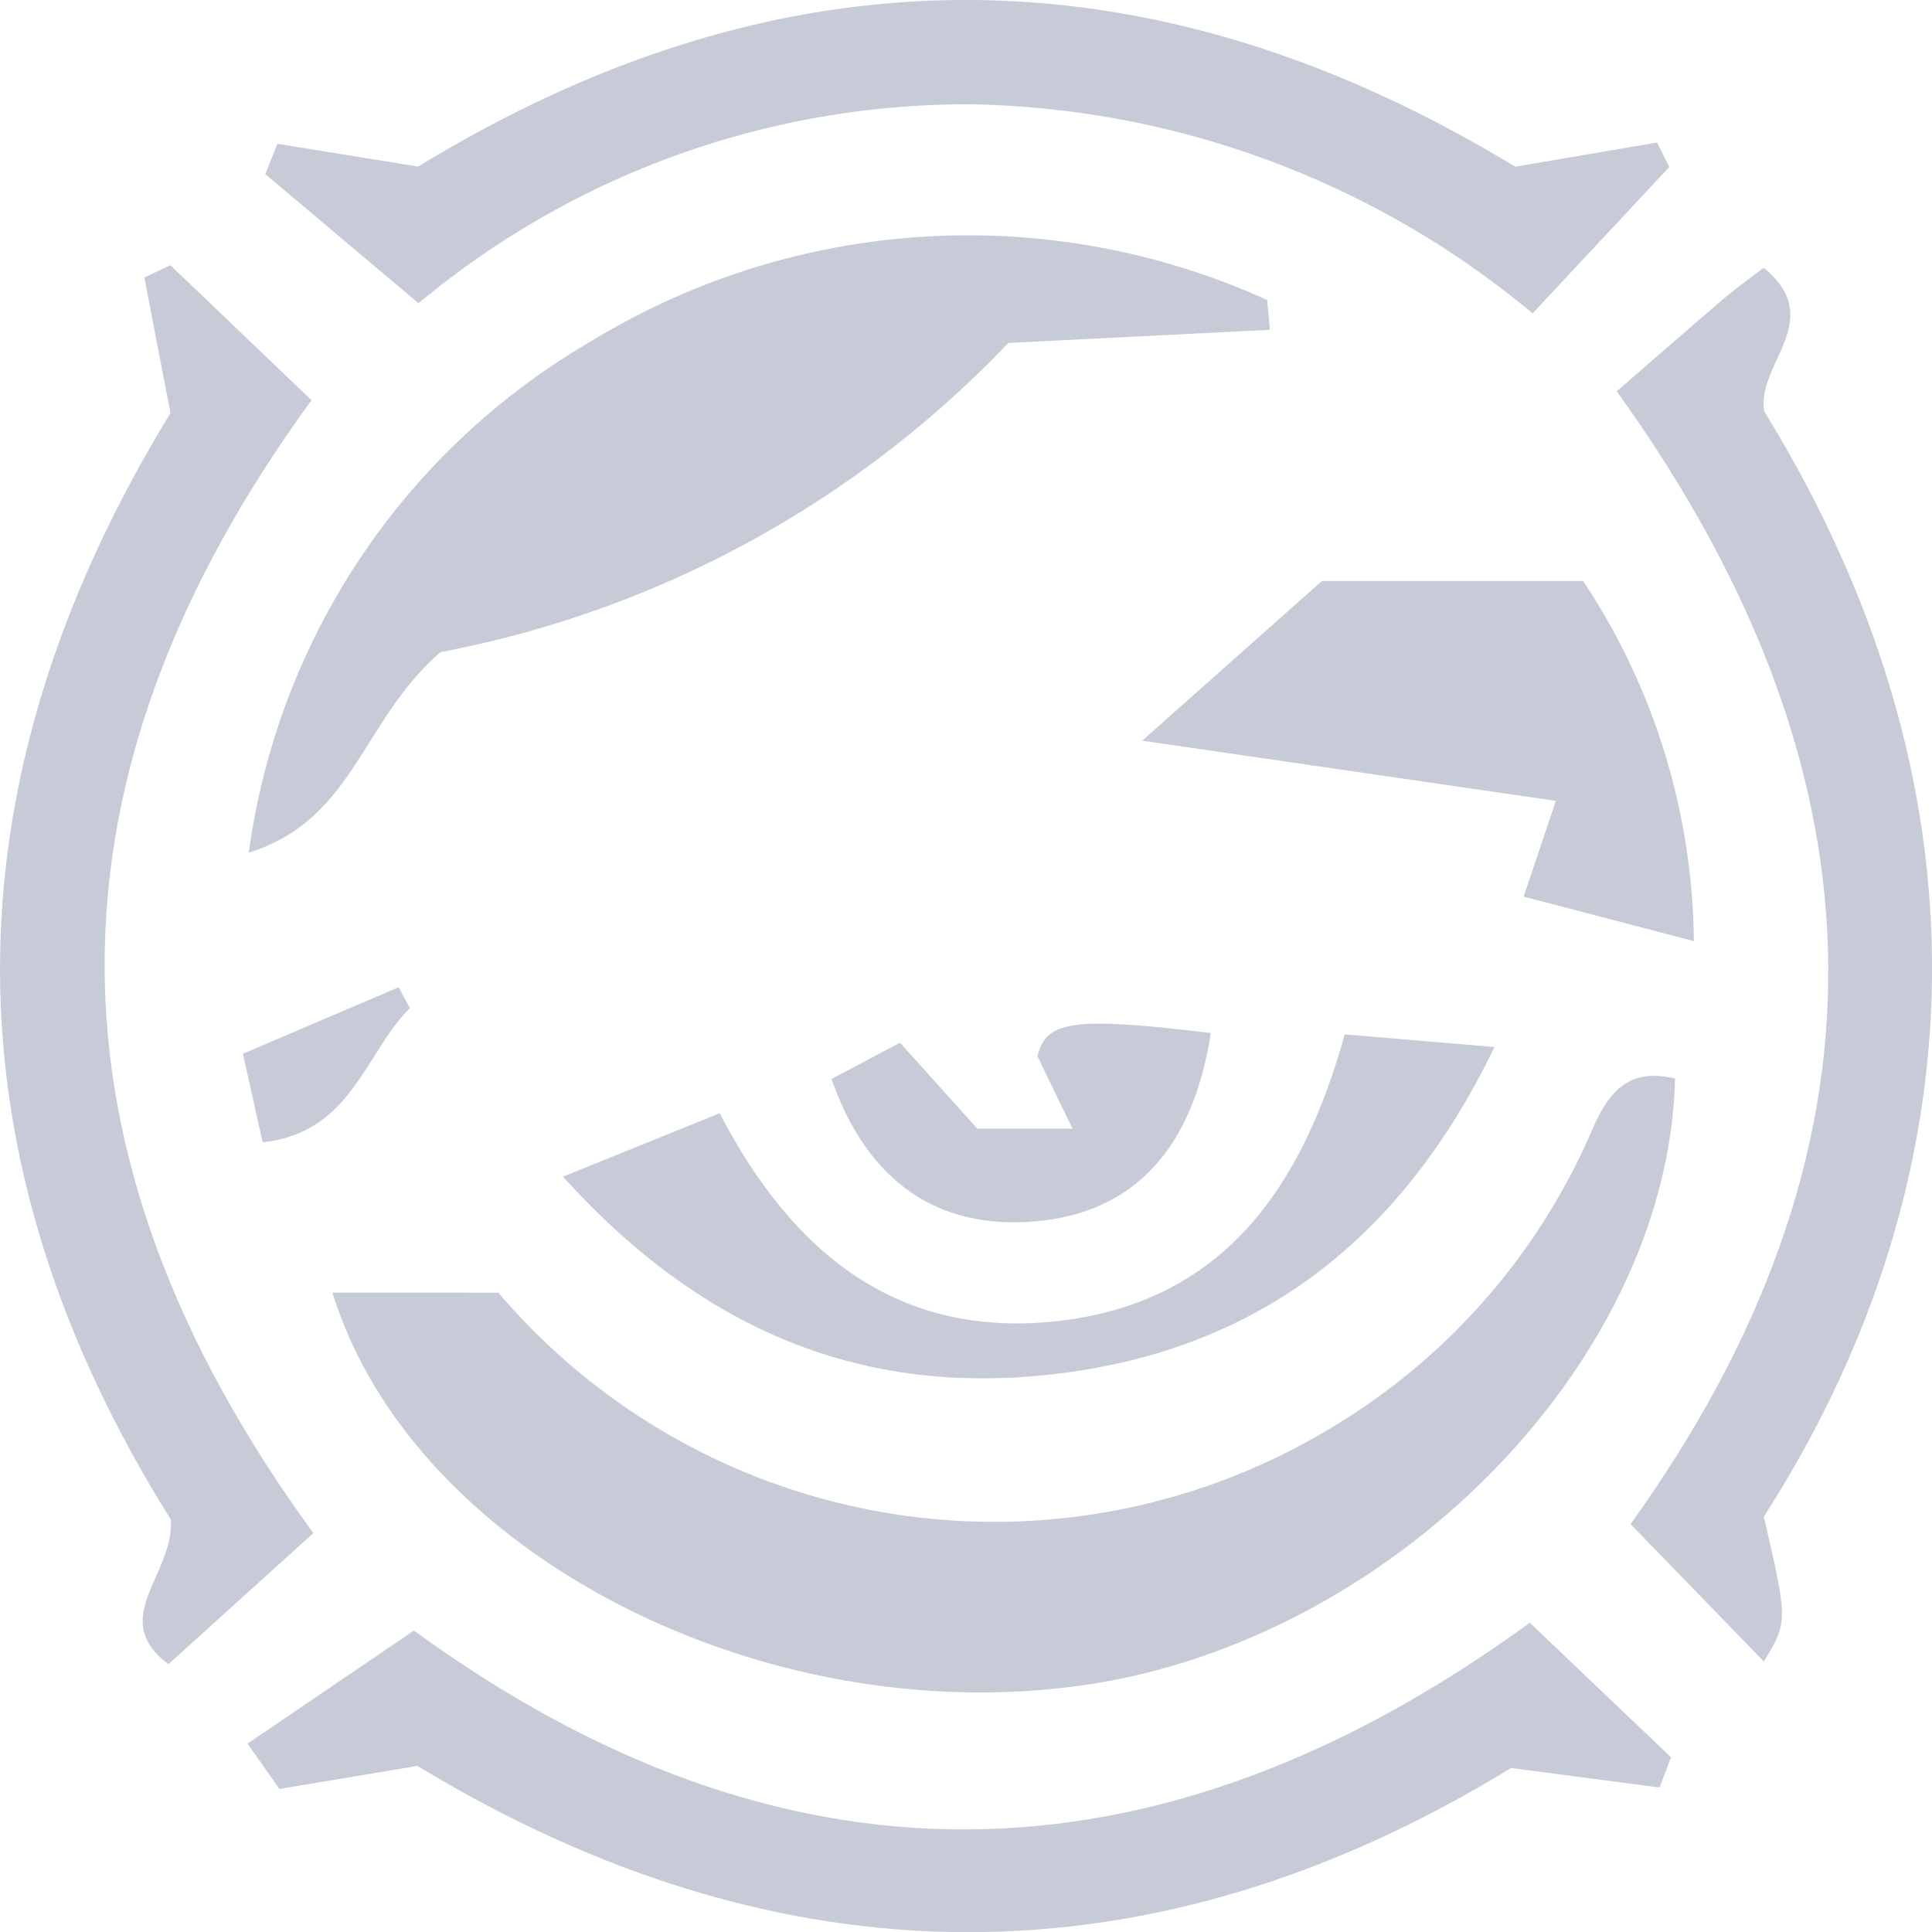 <svg id="Layer_1" data-name="Layer 1" xmlns="http://www.w3.org/2000/svg" viewBox="0 0 39.995 40"><defs><style>.cls-1{fill:#c7cbd7;}</style></defs><title>set-deadeye</title><path class="cls-1" d="M22.319,38.76A13.477,13.477,0,0,0,39.49,41.6a13.311,13.311,0,0,0,5.451-6.163c.353-.831.765-1.342,1.736-1.11C46.542,40.174,40.83,45.983,34.4,46.89c-6.646.938-13.853-2.747-15.516-8.131Z" transform="translate(-12.002 -12)"/><path class="cls-1" d="M21.12,25.5c-1.66,1.45-1.779,3.458-3.967,4.152a14.492,14.492,0,0,1,7.056-10.57,14.988,14.988,0,0,1,14.025-.872l.056.617-5.415.273A21.838,21.838,0,0,1,21.12,25.5Z" transform="translate(-12.002 -12)"/><path class="cls-1" d="M45.471,20.1c.761-.66,1.507-1.313,2.261-1.957.24-.2.5-.386.781-.6,1.314,1.082-.157,1.989.01,2.971,5.073,8.243,4.174,16.376-.007,22.882.5,2.173.5,2.173,0,3l-2.759-2.845C51.211,35.956,51.312,28.224,45.471,20.1Z" transform="translate(-12.002 -12)"/><path class="cls-1" d="M43.369,15.451l2.935-.5.254.507-2.829,3.029a18.65,18.65,0,0,0-11.616-4.327,17.716,17.716,0,0,0-11.446,4.118l-3.173-2.674.251-.628,2.914.472C28.163,10.864,35.769,10.835,43.369,15.451Z" transform="translate(-12.002 -12)"/><path class="cls-1" d="M15.531,20.551l-.541-2.808.54-.252,2.921,2.794c-5.714,7.831-5.72,15.566.038,23.452l-3,2.714c-1.262-.944.122-1.854.05-2.993C10.863,36,10.787,28.3,15.531,20.551Z" transform="translate(-12.002 -12)"/><path class="cls-1" d="M43.283,48.6c-7.432,4.553-15.108,4.523-22.64-.043l-2.857.477-.659-.939,3.444-2.34c7.538,5.494,15.27,5.537,23.1-.162l2.923,2.785-.236.626Z" transform="translate(-12.002 -12)"/><path class="cls-1" d="M47.067,31.482l-3.523-.921.666-1.982-8.563-1.246,3.721-3.306h5.406A13.67,13.67,0,0,1,47.067,31.482Z" transform="translate(-12.002 -12)"/><path class="cls-1" d="M39.84,33.413l3.1.262c-1.967,4.071-4.99,6.3-9.143,6.774-3.9.447-7.228-.865-10.141-4.091L26.9,35.046c1.51,2.907,3.7,4.677,7.017,4.3C37.258,38.96,38.933,36.676,39.84,33.413Z" transform="translate(-12.002 -12)"/><path class="cls-1" d="M37.067,33.384c-.371,2.425-1.617,3.726-3.632,3.9s-3.473-.813-4.22-2.948l1.419-.75,1.6,1.778h1.97l-.726-1.5C33.651,33.123,34.236,33.045,37.067,33.384Z" transform="translate(-12.002 -12)"/><path class="cls-1" d="M20.486,32.87c-.933.925-1.2,2.576-3.046,2.777l-.41-1.833,3.224-1.376Z" transform="translate(-12.002 -12)"/></svg>